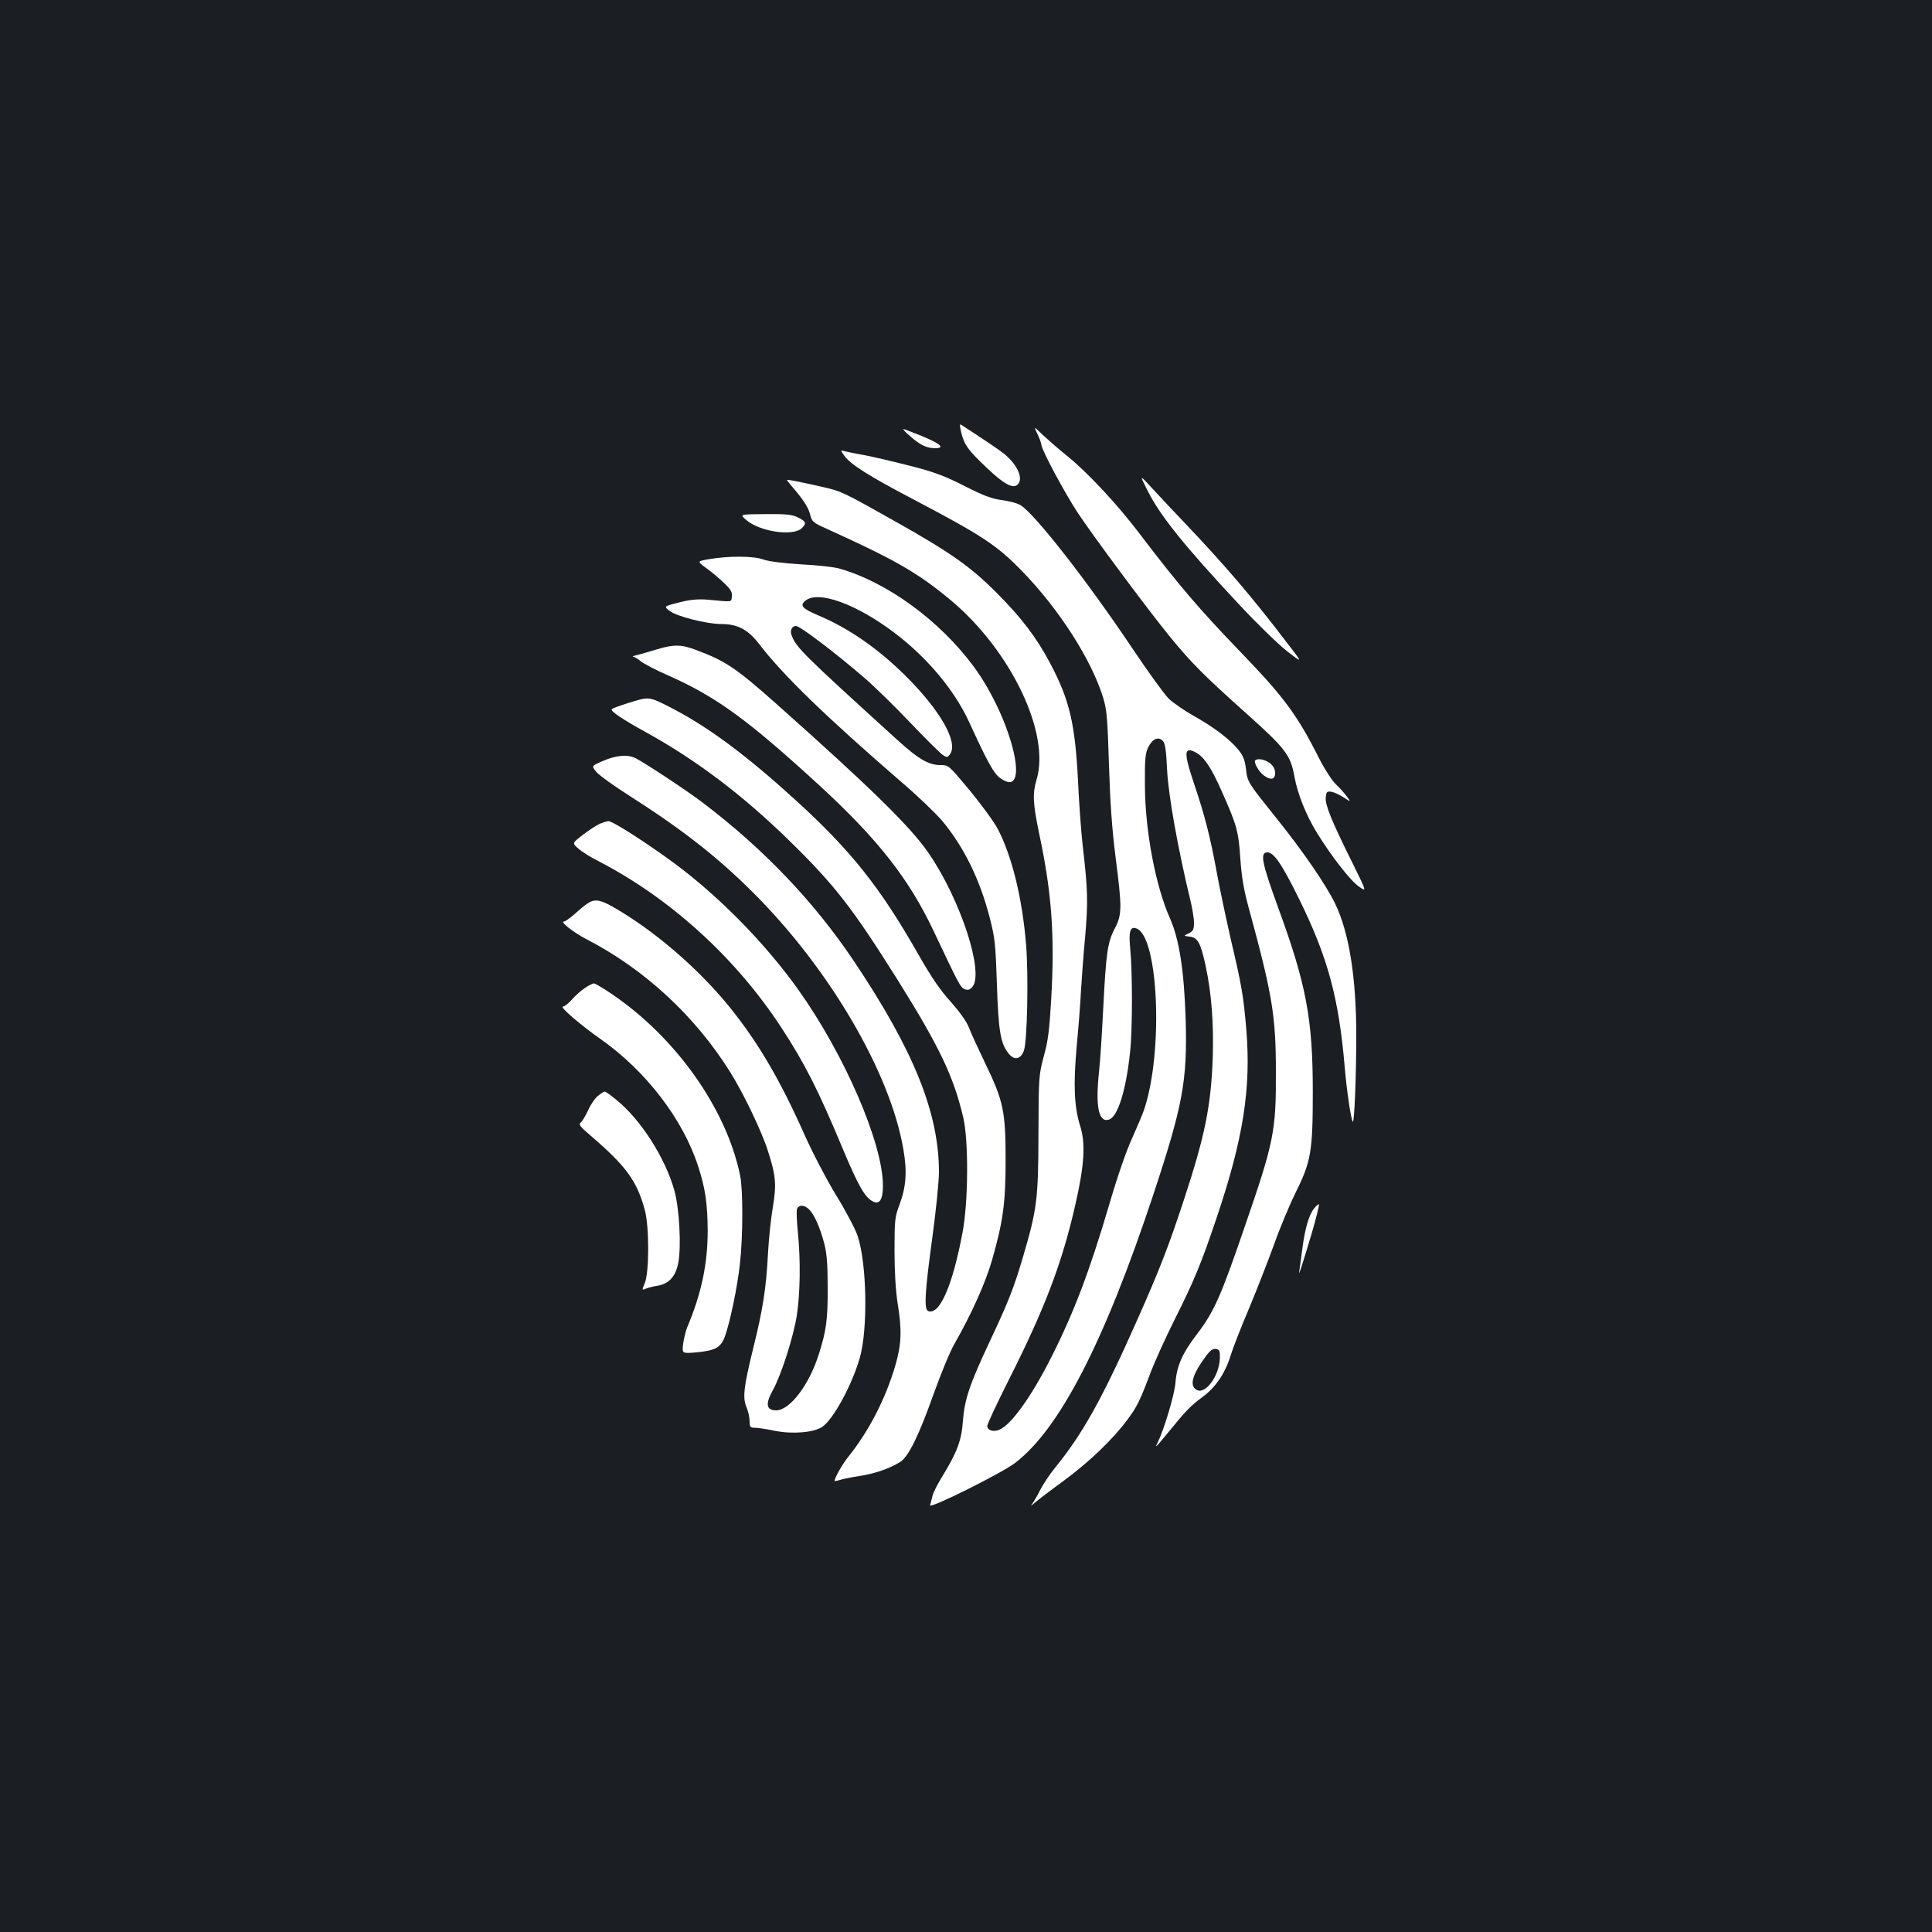 <?xml version="1.0" standalone="no"?>
<!DOCTYPE svg PUBLIC "-//W3C//DTD SVG 20010904//EN"
 "http://www.w3.org/TR/2001/REC-SVG-20010904/DTD/svg10.dtd">
<svg version="1.0" xmlns="http://www.w3.org/2000/svg"
 width="1000pt" height="1000pt" viewBox="0 0 1000 1000"
 preserveAspectRatio="xMidYMid meet">
<rect width="100%" height="100%" fill="#1b1f23"/>
<g transform="translate(0,1000) scale(0.1,-0.1)"
fill="#ffffff" stroke="none">
<path d="M4976 7759 c16 -63 34 -88 131 -180 87 -83 134 -109 158 -89 35 29 4
103 -70 163 -24 19 -108 76 -221 149 -7 5 -7 -9 2 -43z"/>
<path d="M5370 7753 c11 -23 20 -48 20 -55 0 -24 122 -252 189 -353 80 -121
365 -504 472 -635 115 -141 174 -200 389 -393 214 -191 240 -224 260 -337 16
-89 61 -201 116 -290 75 -122 174 -249 218 -279 41 -29 41 -29 -36 127 -107
215 -140 297 -136 335 3 28 6 32 28 29 14 -2 43 -15 64 -29 39 -25 39 -25 18
3 -11 16 -37 45 -57 64 -21 20 -59 79 -87 134 -112 223 -183 319 -402 546
-219 227 -325 351 -534 626 -111 146 -267 313 -371 396 -42 34 -97 82 -124
107 -47 46 -47 46 -27 4z"/>
<path d="M4710 7743 c52 -46 85 -62 128 -63 56 0 32 22 -64 62 -49 20 -93 37
-98 37 -5 1 10 -16 34 -36z"/>
<path d="M4371 7640 c32 -44 127 -104 344 -218 371 -195 444 -243 577 -380
193 -199 360 -461 419 -657 18 -60 22 -111 29 -345 6 -192 16 -335 34 -475 34
-266 34 -297 -4 -371 -38 -72 -45 -128 -60 -418 -6 -120 -15 -264 -21 -319
-20 -184 -3 -269 51 -252 45 14 88 149 109 347 13 114 13 416 1 538 -9 90 0
117 33 104 113 -43 139 -635 40 -934 -8 -25 -37 -93 -63 -151 -30 -64 -77
-201 -119 -345 -102 -346 -184 -562 -303 -796 -102 -201 -206 -345 -267 -369
-31 -12 -61 -2 -61 20 0 10 51 119 113 242 185 367 275 603 343 904 47 205 54
318 24 410 -30 97 -35 211 -17 410 9 94 19 222 22 285 4 63 13 192 22 285 15
176 14 237 -13 468 -8 71 -19 219 -24 330 -15 302 -44 425 -145 615 -70 132
-149 236 -275 362 -135 136 -238 209 -526 371 -274 154 -278 156 -374 178
-110 25 -184 40 -187 37 -1 -1 23 -31 53 -66 35 -42 59 -81 66 -109 11 -42 14
-45 87 -78 358 -162 475 -230 645 -372 310 -261 514 -688 441 -927 -21 -71
-19 -123 14 -280 65 -304 81 -529 62 -855 -9 -157 -16 -216 -38 -295 -26 -97
-27 -106 -28 -404 -1 -338 -7 -387 -80 -636 -48 -162 -75 -231 -171 -435 -105
-223 -132 -303 -140 -415 -7 -99 -30 -161 -108 -288 -24 -39 -47 -84 -50 -101
-4 -16 -9 -37 -12 -46 -6 -22 365 163 439 218 230 175 461 621 714 1382 156
471 179 596 170 915 -8 250 -33 414 -81 522 -75 168 -129 454 -130 689 -1 137
2 165 17 197 22 44 52 57 75 34 13 -12 18 -48 23 -153 7 -133 56 -405 118
-663 12 -47 21 -103 21 -126 0 -35 -4 -43 -27 -55 -28 -13 -28 -13 5 -17 41
-4 57 -33 82 -150 31 -143 43 -301 37 -481 -9 -244 -40 -400 -149 -731 -79
-240 -124 -357 -243 -625 -180 -405 -280 -585 -424 -762 -28 -34 -62 -86 -77
-115 -14 -29 -34 -62 -42 -73 -10 -11 -4 -9 13 6 17 15 84 66 150 114 133 98
256 216 329 315 52 69 67 101 123 250 20 52 73 170 119 262 105 210 139 291
220 531 139 411 180 672 155 977 -15 176 -23 224 -82 475 -26 116 -60 275 -74
355 -31 168 -59 279 -115 445 -54 160 -52 192 8 161 43 -22 81 -78 135 -200
78 -175 88 -209 97 -351 7 -97 18 -163 45 -260 121 -445 139 -552 139 -845 1
-307 -10 -361 -165 -810 -120 -350 -155 -428 -240 -541 -79 -102 -108 -168
-115 -257 -5 -62 -58 -238 -91 -307 -18 -35 -13 -30 57 55 86 106 115 136 174
179 69 51 118 124 146 216 12 39 55 149 96 245 40 96 98 245 129 330 30 85 80
204 110 265 81 162 90 214 90 525 0 376 -34 556 -180 954 -83 229 -93 279 -59
284 35 5 78 -58 169 -243 148 -301 204 -509 235 -865 10 -122 33 -277 42 -286
8 -8 18 234 18 447 0 299 -37 532 -109 681 -46 96 -167 272 -301 439 -152 190
-153 190 -161 259 -5 44 -14 68 -39 99 -45 55 -128 118 -232 176 -48 27 -106
67 -129 89 -23 23 -109 142 -192 266 -230 343 -497 685 -573 734 -14 10 -57
22 -95 27 -55 7 -95 22 -196 73 -104 53 -157 73 -283 105 -85 22 -193 47 -240
56 -47 8 -93 18 -104 21 -16 5 -15 2 5 -26z m1943 -4671 c-3 -92 -77 -191
-122 -162 -36 22 -21 77 48 171 23 32 37 42 53 40 19 -3 22 -9 21 -49z"/>
<path d="M5940 7460 c64 -128 189 -284 470 -585 92 -99 205 -209 251 -245 84
-65 84 -65 -1 45 -184 241 -320 399 -520 610 -58 60 -136 144 -174 185 -69 75
-69 75 -26 -10z"/>
<path d="M3862 7309 c70 -61 245 -87 289 -42 25 25 21 35 -26 57 -27 13 -62
16 -166 15 -131 -1 -131 -1 -97 -30z"/>
<path d="M3671 7106 c-64 -11 -64 -11 -16 -46 27 -19 68 -54 92 -77 35 -33 44
-48 41 -70 -3 -31 7 -29 -125 -17 -43 4 -85 1 -135 -11 -93 -23 -94 -23 -62
-47 35 -28 192 -68 267 -68 85 0 138 -28 196 -103 124 -162 344 -375 737 -715
82 -70 177 -161 211 -201 111 -133 194 -301 245 -498 28 -108 31 -137 38 -348
8 -246 19 -309 63 -361 29 -34 61 -26 77 19 17 51 24 383 11 548 -20 241 -73
458 -147 599 -19 36 -84 125 -144 198 -109 131 -110 132 -152 132 -61 0 -113
30 -220 127 -495 450 -528 482 -551 546 -9 24 2 47 23 47 21 0 205 -140 351
-266 53 -45 161 -151 240 -234 79 -83 155 -158 168 -167 23 -15 25 -14 38 3
45 61 -50 228 -233 409 -141 139 -292 244 -447 309 -86 37 -99 52 -68 77 66
54 261 -16 459 -165 171 -129 313 -299 388 -463 95 -207 126 -263 158 -288
168 -128 68 301 -135 576 -175 237 -448 436 -694 506 -27 8 -117 18 -200 22
-92 6 -167 15 -194 25 -50 19 -180 19 -280 2z"/>
<path d="M3400 6639 c-36 -11 -81 -24 -100 -29 -19 -4 -30 -8 -23 -9 6 0 24
-11 40 -24 15 -12 77 -45 137 -71 253 -112 414 -229 789 -573 300 -276 461
-481 588 -749 132 -279 140 -295 162 -304 17 -6 26 -4 40 12 62 73 -60 449
-225 690 -92 136 -302 341 -783 769 -215 191 -269 228 -423 285 -75 29 -116
29 -202 3z"/>
<path d="M3330 6383 c-30 -5 -152 -44 -163 -53 -11 -9 54 -53 178 -121 257
-142 496 -322 734 -554 241 -235 331 -351 569 -730 215 -344 288 -497 338
-710 28 -121 26 -437 -4 -595 -52 -276 -119 -429 -178 -406 -22 9 -17 97 21
375 19 139 35 294 35 344 0 307 -131 631 -440 1092 -208 310 -469 583 -786
823 -88 66 -288 198 -343 227 -43 22 -105 16 -178 -17 -52 -23 -52 -23 -25
-55 15 -17 91 -72 170 -122 273 -174 457 -318 639 -500 396 -394 712 -934 779
-1331 20 -115 14 -193 -20 -285 -24 -63 -26 -79 -26 -239 0 -110 6 -206 16
-271 23 -138 20 -213 -11 -320 -50 -173 -139 -345 -244 -475 -30 -37 -71 -109
-71 -125 0 -2 12 0 28 5 15 5 60 14 99 20 76 11 156 38 211 72 44 27 98 137
177 360 35 97 81 210 104 250 90 158 161 316 195 433 58 204 71 296 71 520 0
252 -11 306 -105 500 -37 77 -76 162 -86 189 -12 30 -48 80 -94 132 -54 59
-100 127 -165 241 -200 352 -352 543 -643 807 -245 223 -438 367 -622 464
-103 54 -122 61 -160 55z"/>
<path d="M6497 6064 c-9 -10 20 -61 45 -78 36 -26 58 -21 58 13 0 20 -9 36
-26 50 -26 20 -64 28 -77 15z"/>
<path d="M3104 5736 c-17 -8 -56 -33 -87 -57 -56 -43 -56 -43 -24 -71 18 -16
64 -45 102 -64 371 -191 711 -499 948 -861 122 -186 193 -327 317 -624 82
-196 116 -256 157 -277 35 -19 53 8 53 81 0 220 -200 681 -440 1017 -168 235
-399 471 -628 643 -148 110 -330 227 -353 227 -8 -1 -28 -7 -45 -14z"/>
<path d="M3040 5323 c-14 -9 -44 -34 -67 -55 -24 -21 -48 -38 -55 -38 -21 0
54 -59 117 -91 302 -156 563 -398 745 -689 68 -109 161 -302 194 -405 42 -129
46 -175 26 -295 -10 -58 -21 -165 -25 -239 -9 -175 -26 -287 -75 -484 -51
-207 -57 -261 -36 -311 9 -21 16 -54 16 -72 0 -30 3 -34 27 -34 14 0 62 -7
105 -16 89 -18 199 -9 243 20 57 37 155 217 195 357 43 149 37 488 -11 632
-11 34 -61 129 -111 210 -50 82 -123 222 -164 314 -126 283 -239 476 -388 661
-164 202 -395 400 -607 520 -64 36 -93 40 -129 15z m1149 -1584 c28 -30 55
-92 77 -174 14 -54 18 -108 18 -230 1 -163 -7 -223 -46 -345 -50 -159 -150
-290 -221 -290 -51 0 -56 34 -18 102 44 78 109 281 126 394 17 116 19 281 5
424 -6 56 -8 110 -5 121 8 25 39 24 64 -2z"/>
<path d="M3026 4885 c-20 -13 -50 -40 -67 -60 -17 -19 -37 -35 -45 -35 -20 0
89 -94 197 -170 233 -164 424 -414 502 -655 38 -116 49 -194 50 -335 0 -173
-33 -327 -106 -500 -8 -19 -17 -58 -21 -85 -6 -51 -6 -51 66 -45 99 9 128 24
149 80 27 71 67 265 79 380 16 143 16 382 1 455 -71 347 -334 717 -666 941
-44 30 -85 54 -91 54 -6 0 -28 -11 -48 -25z"/>
<path d="M3095 4328 c-15 -12 -38 -45 -50 -73 -13 -28 -30 -57 -38 -64 -14
-11 -7 -20 50 -69 183 -157 239 -233 280 -383 24 -86 24 -326 0 -381 -15 -37
-15 -37 6 -28 12 5 39 12 60 15 60 10 95 49 108 120 16 87 5 284 -21 375 -47
167 -173 364 -297 465 -30 25 -58 45 -63 45 -4 0 -20 -10 -35 -22z"/>
<path d="M6801 3744 c-27 -34 -47 -105 -61 -214 -6 -47 -13 -96 -15 -110 -7
-37 17 37 65 198 23 79 39 146 37 148 -3 3 -14 -7 -26 -22z"/>
</g>
</svg>
